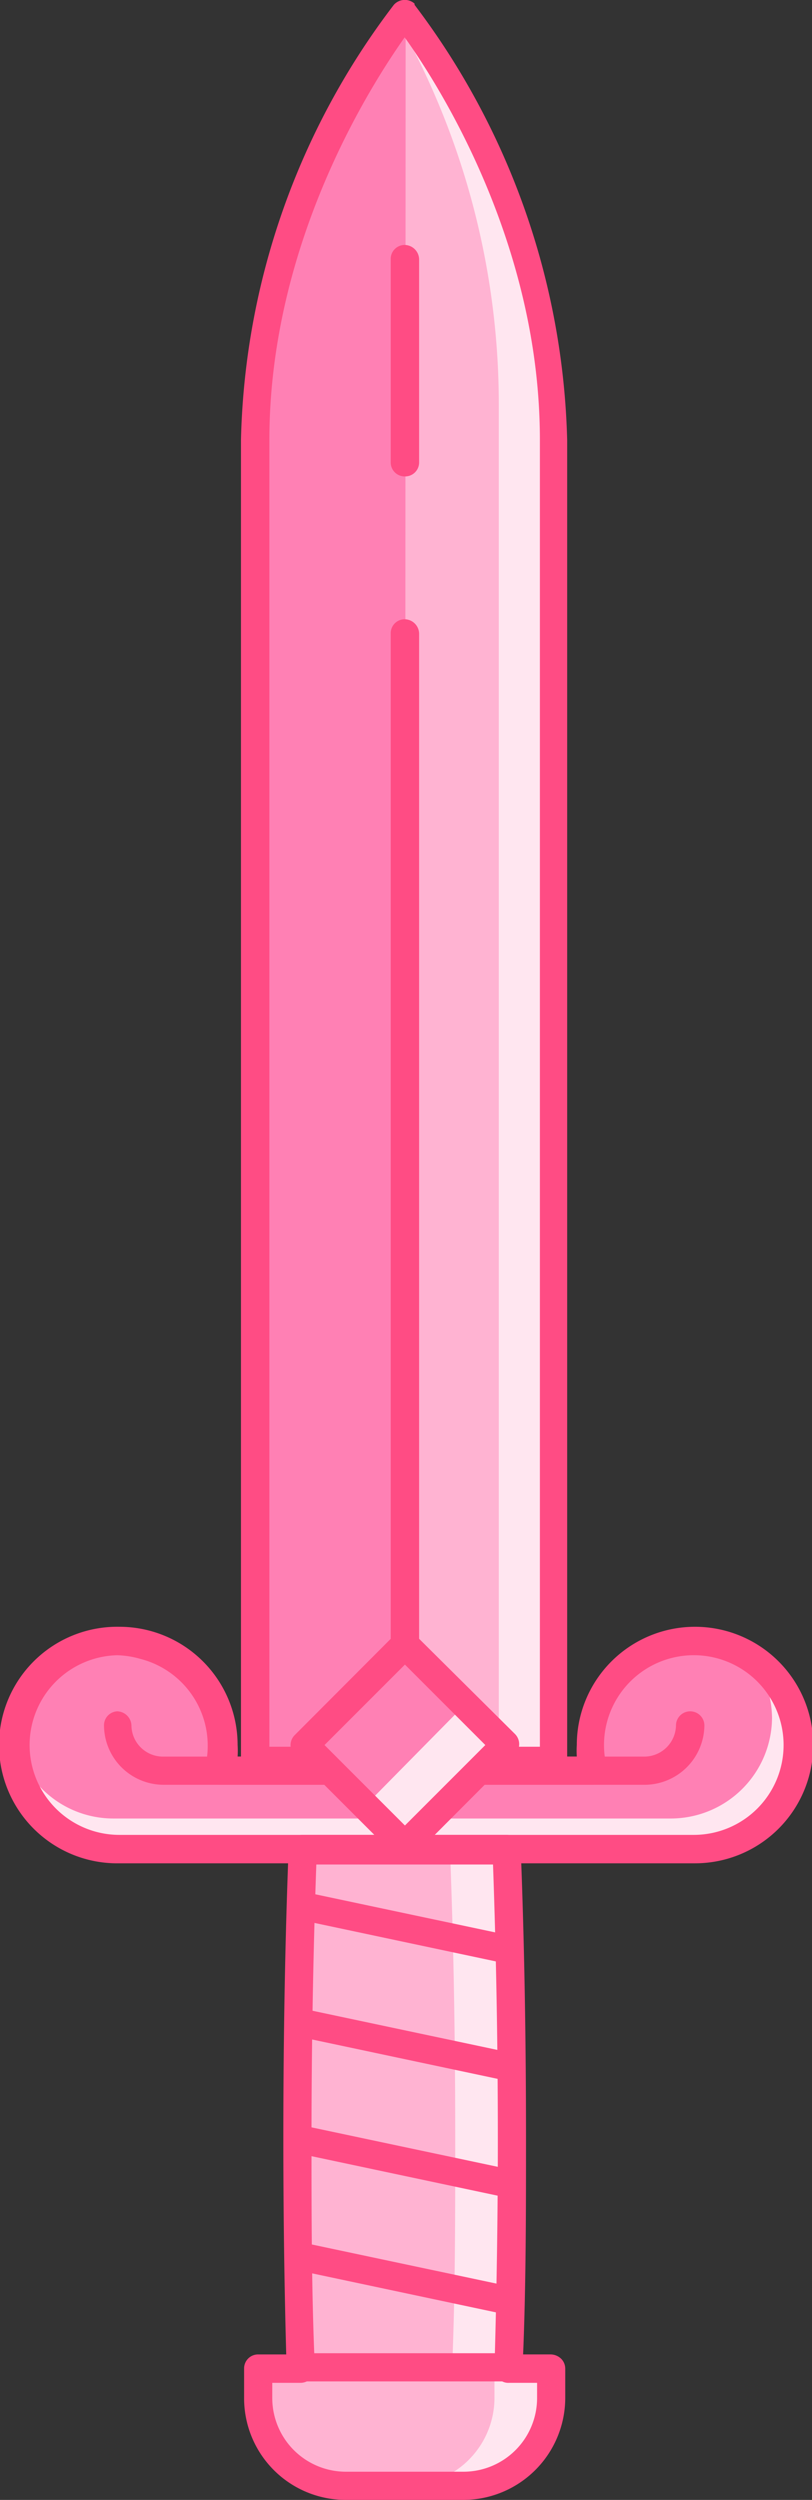 <svg id="Layer_1" data-name="Layer 1" xmlns="http://www.w3.org/2000/svg" xmlns:xlink="http://www.w3.org/1999/xlink" viewBox="0 0 33.73 103.79"><rect x="0" y="0" width="33.73" height="103.79" fill="#333333" stroke="none"/><defs><style>.cls-1{fill:none;}.cls-2{clip-path:url(#clip-path);}.cls-3{fill:#ffe6f0;}.cls-4{fill:#ffb3d2;}.cls-5{fill:#ff80b4;}.cls-6{fill:#ff4c84;}</style><clipPath id="clip-path" transform="translate(-0.04 0)"><path class="cls-1" d="M21.05,76.77c.14,3.77.22,7.79.22,12,0,3.29,0,6.5-.14,9.55h1.73v1.23a3.64,3.64,0,0,1-3.64,3.64H14.33a3.62,3.62,0,0,1-3.64-3.62V98.32h1.77c-.09-3-.14-6.26-.14-9.55,0-4.18.08-8.2.22-12Z"/></clipPath></defs><g class="cls-2"><path class="cls-3" d="M21.05,76.77c.14,3.77.22,7.79.22,12,0,3.29,0,6.5-.14,9.55h1.73v1.23a3.64,3.64,0,0,1-3.64,3.64H14.33a3.62,3.62,0,0,1-3.64-3.62V98.32h1.77c-.09-3-.14-6.26-.14-9.55,0-4.18.08-8.2.22-12Z" transform="translate(-0.04 0)"/><path class="cls-4" d="M18.73,76.77c.15,3.77.22,7.79.22,12,0,3.29,0,6.5-.13,9.55h1.76v1.23a3.64,3.64,0,0,1-3.64,3.64H12.05a3.63,3.63,0,0,1-3.64-3.62V98.32h1.77c-.09-3-.14-6.26-.14-9.55,0-4.18.08-8.2.22-12Z" transform="translate(-0.04 0)"/></g><path class="cls-4" d="M16.86,73.11h6.21V18.27c0-10.11-6.21-17.7-6.21-17.7" transform="translate(-0.04 0)"/><path class="cls-3" d="M20.76,73.11h1.7V18.27c0-10.11-6.2-17.7-6.2-17.7l.59.8a32.39,32.39,0,0,1,3.91,15.41Z" transform="translate(-0.04 0)"/><path class="cls-5" d="M16.86,73.11H10.68V18.27c0-10.11,6.21-17.7,6.21-17.7" transform="translate(-0.04 0)"/><path class="cls-5" d="M4.91,76.77h24a4.32,4.32,0,1,0-4.32-4.32h0a3.88,3.88,0,0,0,.14,1.07H9.13a4.83,4.83,0,0,0,.14-1.07,4.32,4.32,0,1,0-4.34,4.32h0Z" transform="translate(-0.04 0)"/><path class="cls-3" d="M32.11,71.31a4.21,4.21,0,0,1-4.19,4.19H4.75A4.18,4.18,0,0,1,.82,72.75,4.23,4.23,0,0,0,5,76.45H28.56a4.25,4.25,0,0,0,4.24-4.26h0a4.27,4.27,0,0,0-1.32-3.08A4.42,4.42,0,0,1,32.11,71.31Z" transform="translate(-0.04 0)"/><path class="cls-6" d="M28.86,77.36H5A4.91,4.91,0,0,1,0,72.45H0A4.91,4.91,0,0,1,5,67.54H5a4.91,4.91,0,0,1,4.91,4.91h0a3.84,3.84,0,0,1,0,.48H24a3.84,3.84,0,0,1,0-.48,4.91,4.91,0,0,1,4.91-4.91h0a4.91,4.91,0,0,1,4.91,4.91h0a4.91,4.91,0,0,1-4.91,4.91ZM5,68.72a3.73,3.73,0,1,0,0,7.46H28.86a3.73,3.73,0,1,0-3.73-3.73,3.57,3.57,0,0,0,.12.92.62.62,0,0,1-.11.51.58.58,0,0,1-.46.22H9.13a.59.59,0,0,1-.57-.73,3.72,3.72,0,0,0-2.7-4.5,3.84,3.84,0,0,0-1-.15Z" transform="translate(-0.04 0)"/><path class="cls-6" d="M23.06,73.7H10.64a.58.58,0,0,1-.59-.57V18.27A30.9,30.9,0,0,1,16.4.2a.61.61,0,0,1,.86-.05l0,.05a31.19,31.19,0,0,1,6.34,18.07V73.11A.58.58,0,0,1,23.06,73.7ZM11.23,72.52H22.47V18.27c0-8.17-4.21-14.75-5.62-16.72-1.41,2-5.62,8.55-5.62,16.72Z" transform="translate(-0.04 0)"/><path class="cls-6" d="M26.86,74.1h-20a2.48,2.48,0,0,1-2.5-2.46h0a.58.58,0,0,1,.55-.59h0a.61.61,0,0,1,.59.59,1.31,1.31,0,0,0,1.32,1.29h20a1.32,1.32,0,0,0,1.3-1.29.59.59,0,0,1,1.18,0h0A2.49,2.49,0,0,1,26.86,74.1Z" transform="translate(-0.04 0)"/><path class="cls-6" d="M19.29,103.79H14.41a4.22,4.22,0,0,1-4.23-4.21h0V98.34a.58.58,0,0,1,.59-.59h1.16c-.08-2.91-.12-5.93-.12-9,0-4.1.07-8.13.22-12a.58.58,0,0,1,.58-.57h8.48a.6.6,0,0,1,.58.57c.15,3.85.22,7.88.22,12,0,3,0,6.06-.12,9h1.16a.64.64,0,0,1,.42.18.58.58,0,0,1,.17.41v1.23A4.24,4.24,0,0,1,19.29,103.79Zm-7.94-4.86v.64a3.06,3.06,0,0,0,3.05,3.05h4.89a3.06,3.06,0,0,0,3.06-3.05v-.64H21.17a.53.53,0,0,1-.42-.18.54.54,0,0,1-.17-.43c.09-3.09.14-6.3.14-9.54,0-3.88-.07-7.7-.2-11.37H13.18c-.13,3.67-.2,7.49-.2,11.37,0,3.24,0,6.45.14,9.54a.56.56,0,0,1-.16.43.64.64,0,0,1-.43.18Z" transform="translate(-0.04 0)"/><path class="cls-3" d="M12.67,72.46l4.17-4.17L21,72.46l-4.16,4.16Z" transform="translate(-0.04 0)"/><path class="cls-5" d="M12.7,72.46l4.16-4.16,2.48,2.48L15.18,75Z" transform="translate(-0.04 0)"/><path class="cls-6" d="M16.86,77.21a.56.56,0,0,1-.42-.18l-4.16-4.16a.59.59,0,0,1,0-.83l4.16-4.17a.62.62,0,0,1,.84,0L21.44,72a.6.6,0,0,1,0,.83L17.28,77A.6.6,0,0,1,16.86,77.21Zm-3.34-4.76,3.34,3.34,3.34-3.34-3.34-3.34Z" transform="translate(-0.04 0)"/><path class="cls-6" d="M16.86,68.87a.58.58,0,0,1-.59-.57v-42a.58.58,0,0,1,.59-.59.61.61,0,0,1,.59.59v42A.58.58,0,0,1,16.86,68.87Z" transform="translate(-0.04 0)"/><path class="cls-6" d="M16.86,19.78a.58.58,0,0,1-.59-.57v0h0V10.76a.58.58,0,0,1,.59-.59.61.61,0,0,1,.59.59v8.43A.58.58,0,0,1,16.86,19.78Z" transform="translate(-0.04 0)"/><path class="cls-6" d="M21.17,98.87H12.53a.6.6,0,0,1-.59-.58h0a.6.6,0,0,1,.58-.59h8.64a.61.61,0,0,1,.59.59A.59.59,0,0,1,21.17,98.87Z" transform="translate(-0.04 0)"/><path class="cls-6" d="M21.07,81.51H21l-8.44-1.79a.59.59,0,0,1-.46-.7h0a.57.57,0,0,1,.68-.45h0l8.45,1.79a.59.59,0,0,1,.47.69h0a.58.58,0,0,1-.6.48Z" transform="translate(-0.04 0)"/><path class="cls-6" d="M21.07,86.37H21l-8.44-1.79a.59.59,0,0,1-.46-.7h0a.57.57,0,0,1,.68-.45h0l8.45,1.79a.59.59,0,0,1,.47.69h0a.58.58,0,0,1-.6.48Z" transform="translate(-0.04 0)"/><path class="cls-6" d="M21.07,91.22H21l-8.44-1.79a.59.59,0,0,1-.46-.7h0a.57.57,0,0,1,.68-.45h0l8.45,1.79a.6.6,0,0,1,.45.7A.59.59,0,0,1,21.07,91.22Z" transform="translate(-0.04 0)"/><path class="cls-6" d="M21.07,96.08H21l-8.44-1.79a.59.59,0,0,1-.46-.7h0a.57.57,0,0,1,.68-.45h0l8.45,1.79a.6.6,0,0,1,.45.7A.59.59,0,0,1,21.07,96.08Z" transform="translate(-0.04 0)"/></svg>